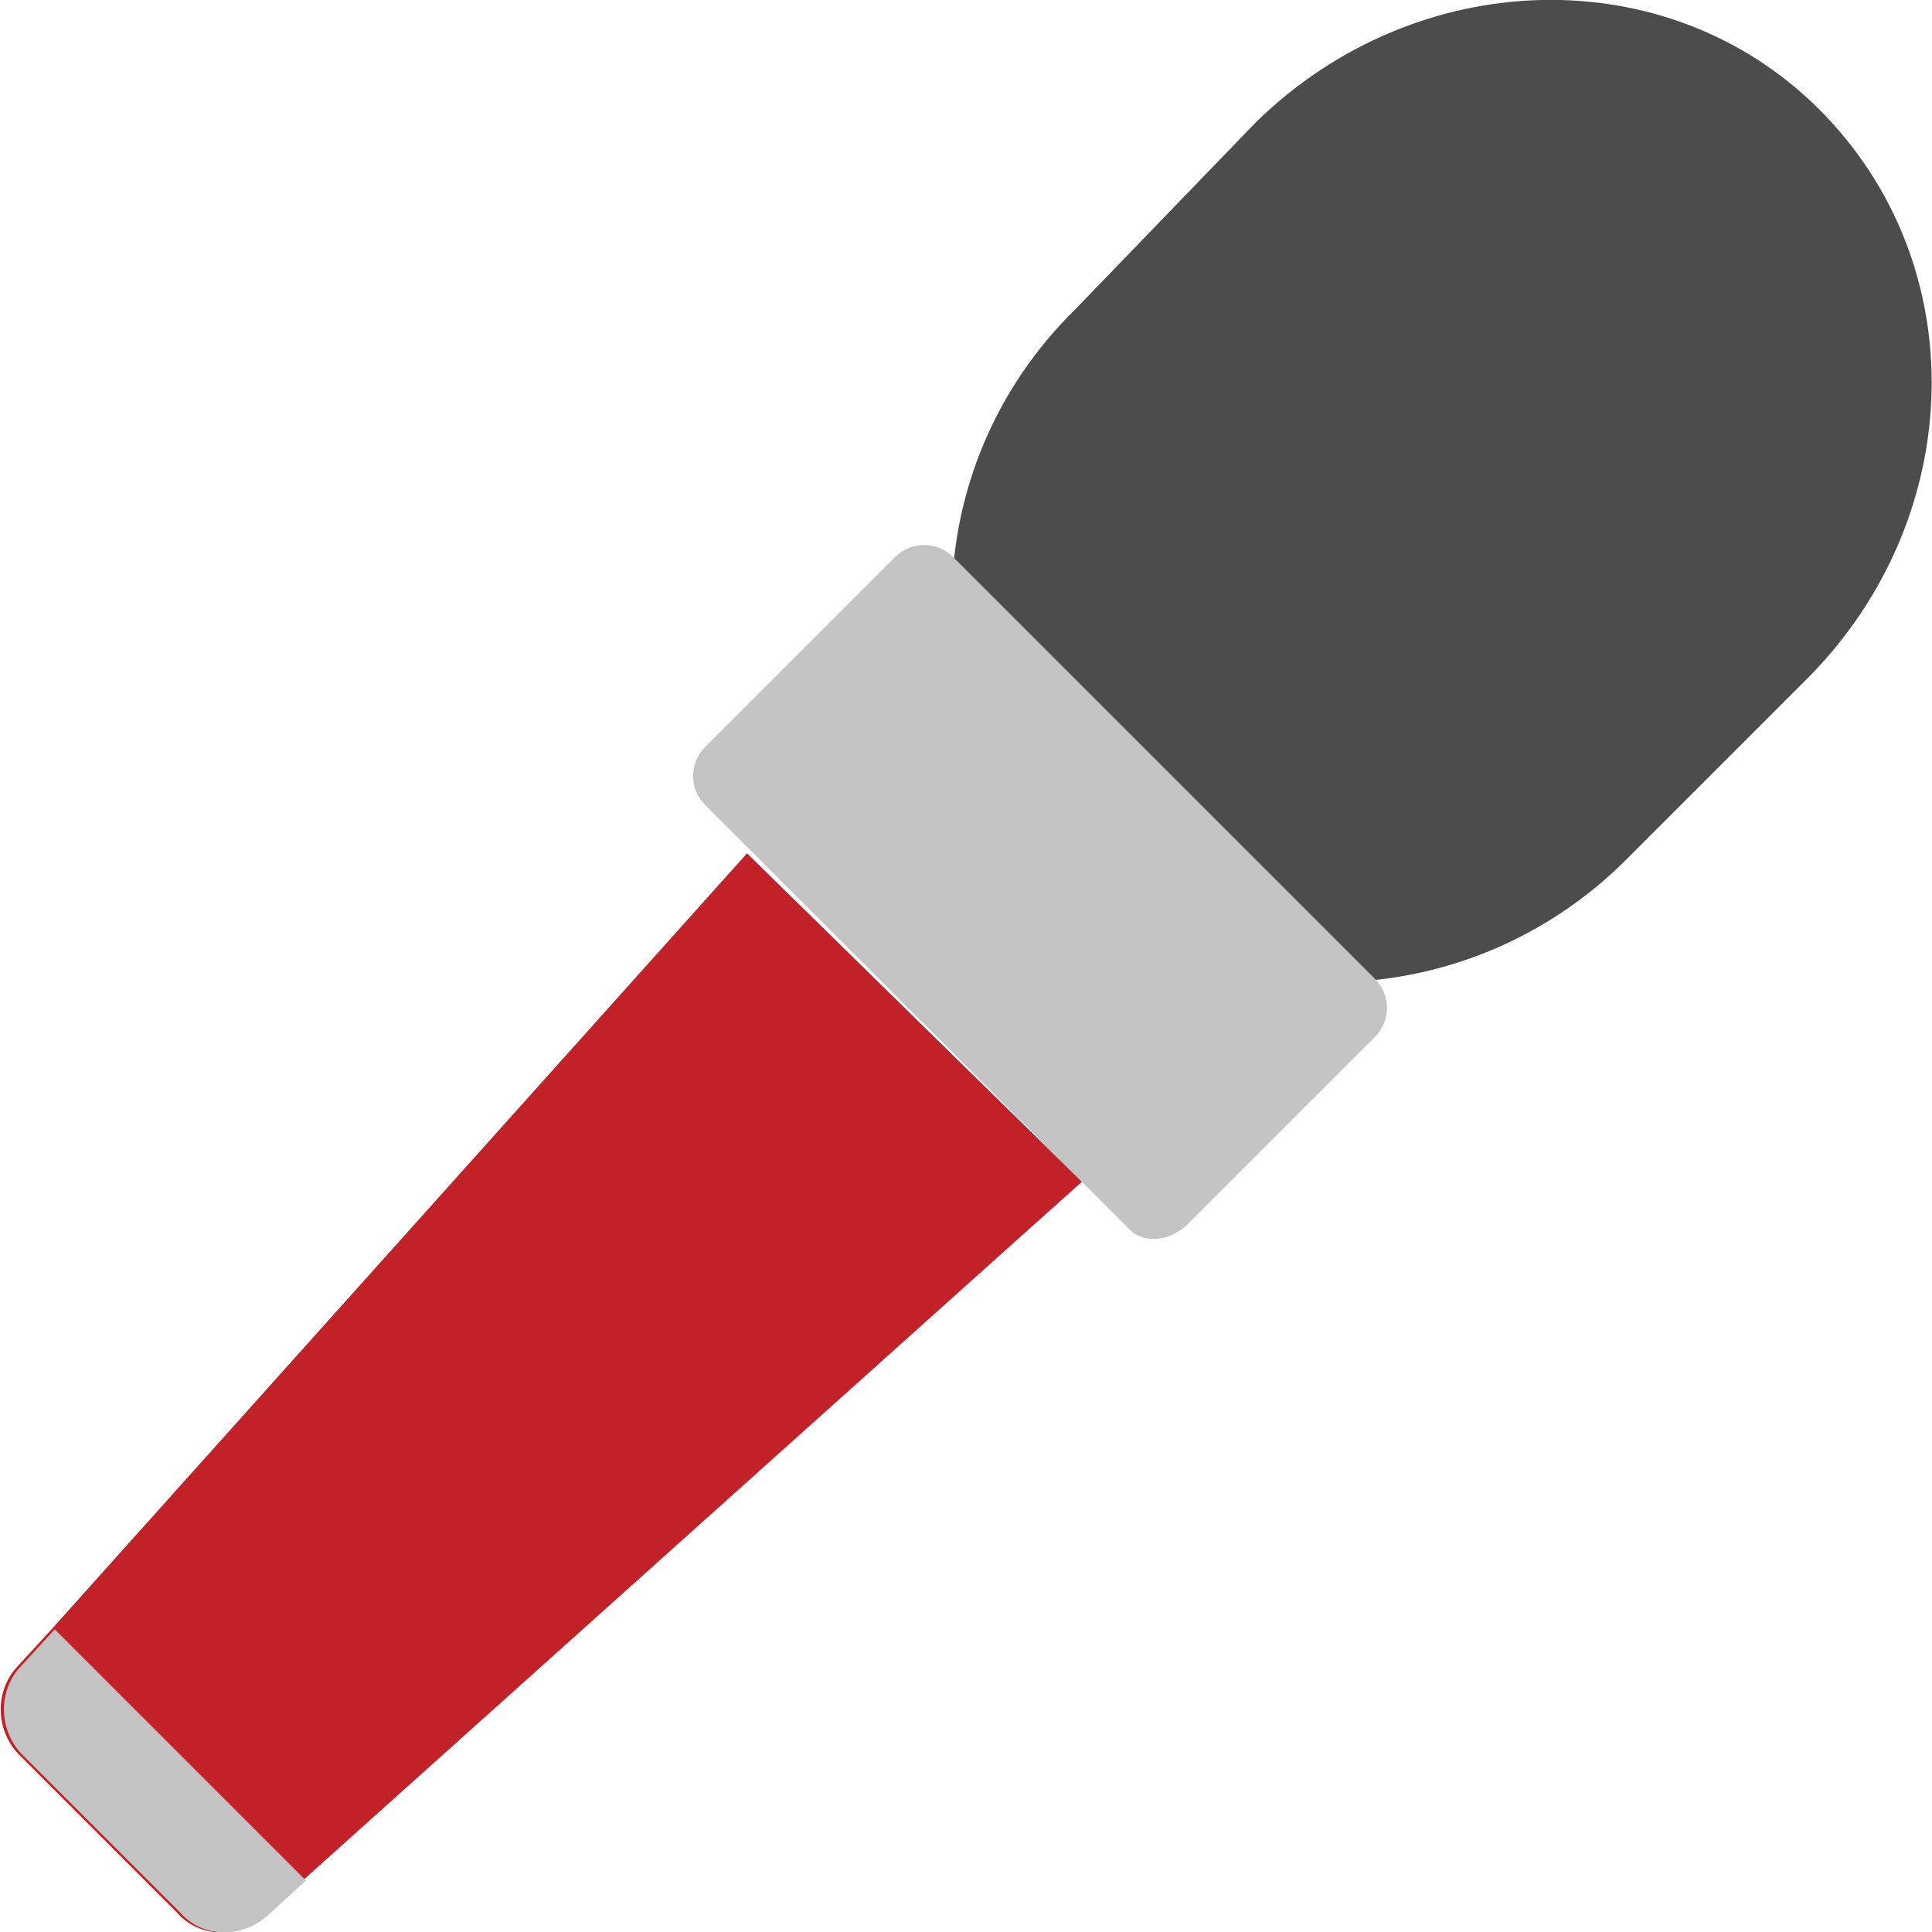 <svg enable-background="new 0 0 60 60" height="60" viewBox="0 0 60 60" width="60" xmlns="http://www.w3.org/2000/svg"><path d="m50.5 26.7c-4.9 4.9-12.8 5.1-17.5.4-4.7-4.7-4.6-12.6.4-17.5l5.6-5.8c5-4.9 12.8-5.1 17.5-.4 4.8 4.8 4.6 12.6-.3 17.6z" fill="#4b4d4d"/><path d="m33.6 36.7-1.9 1.7-22.3 20-1.2 1.1c-.8.7-2 .7-2.7-.1l-4.9-4.9c-.7-.7-.8-1.9-.1-2.7l1.1-1.2 21.6-24.1z" fill="#c12127"/><g fill="#c3c3c3"><path d="m9.5 58.4-1.2 1.1c-.8.7-2 .7-2.7-.1l-4.9-4.9c-.7-.7-.8-1.9-.1-2.7l1.1-1.2z"/><path d="m35 38.1-13.1-13.1c-.5-.5-.5-1.3 0-1.8l5.9-5.9c.5-.5 1.3-.5 1.8 0l13.1 13.1c.5.5.5 1.3 0 1.8l-5.9 5.9c-.6.5-1.4.5-1.8 0z"/></g></svg>